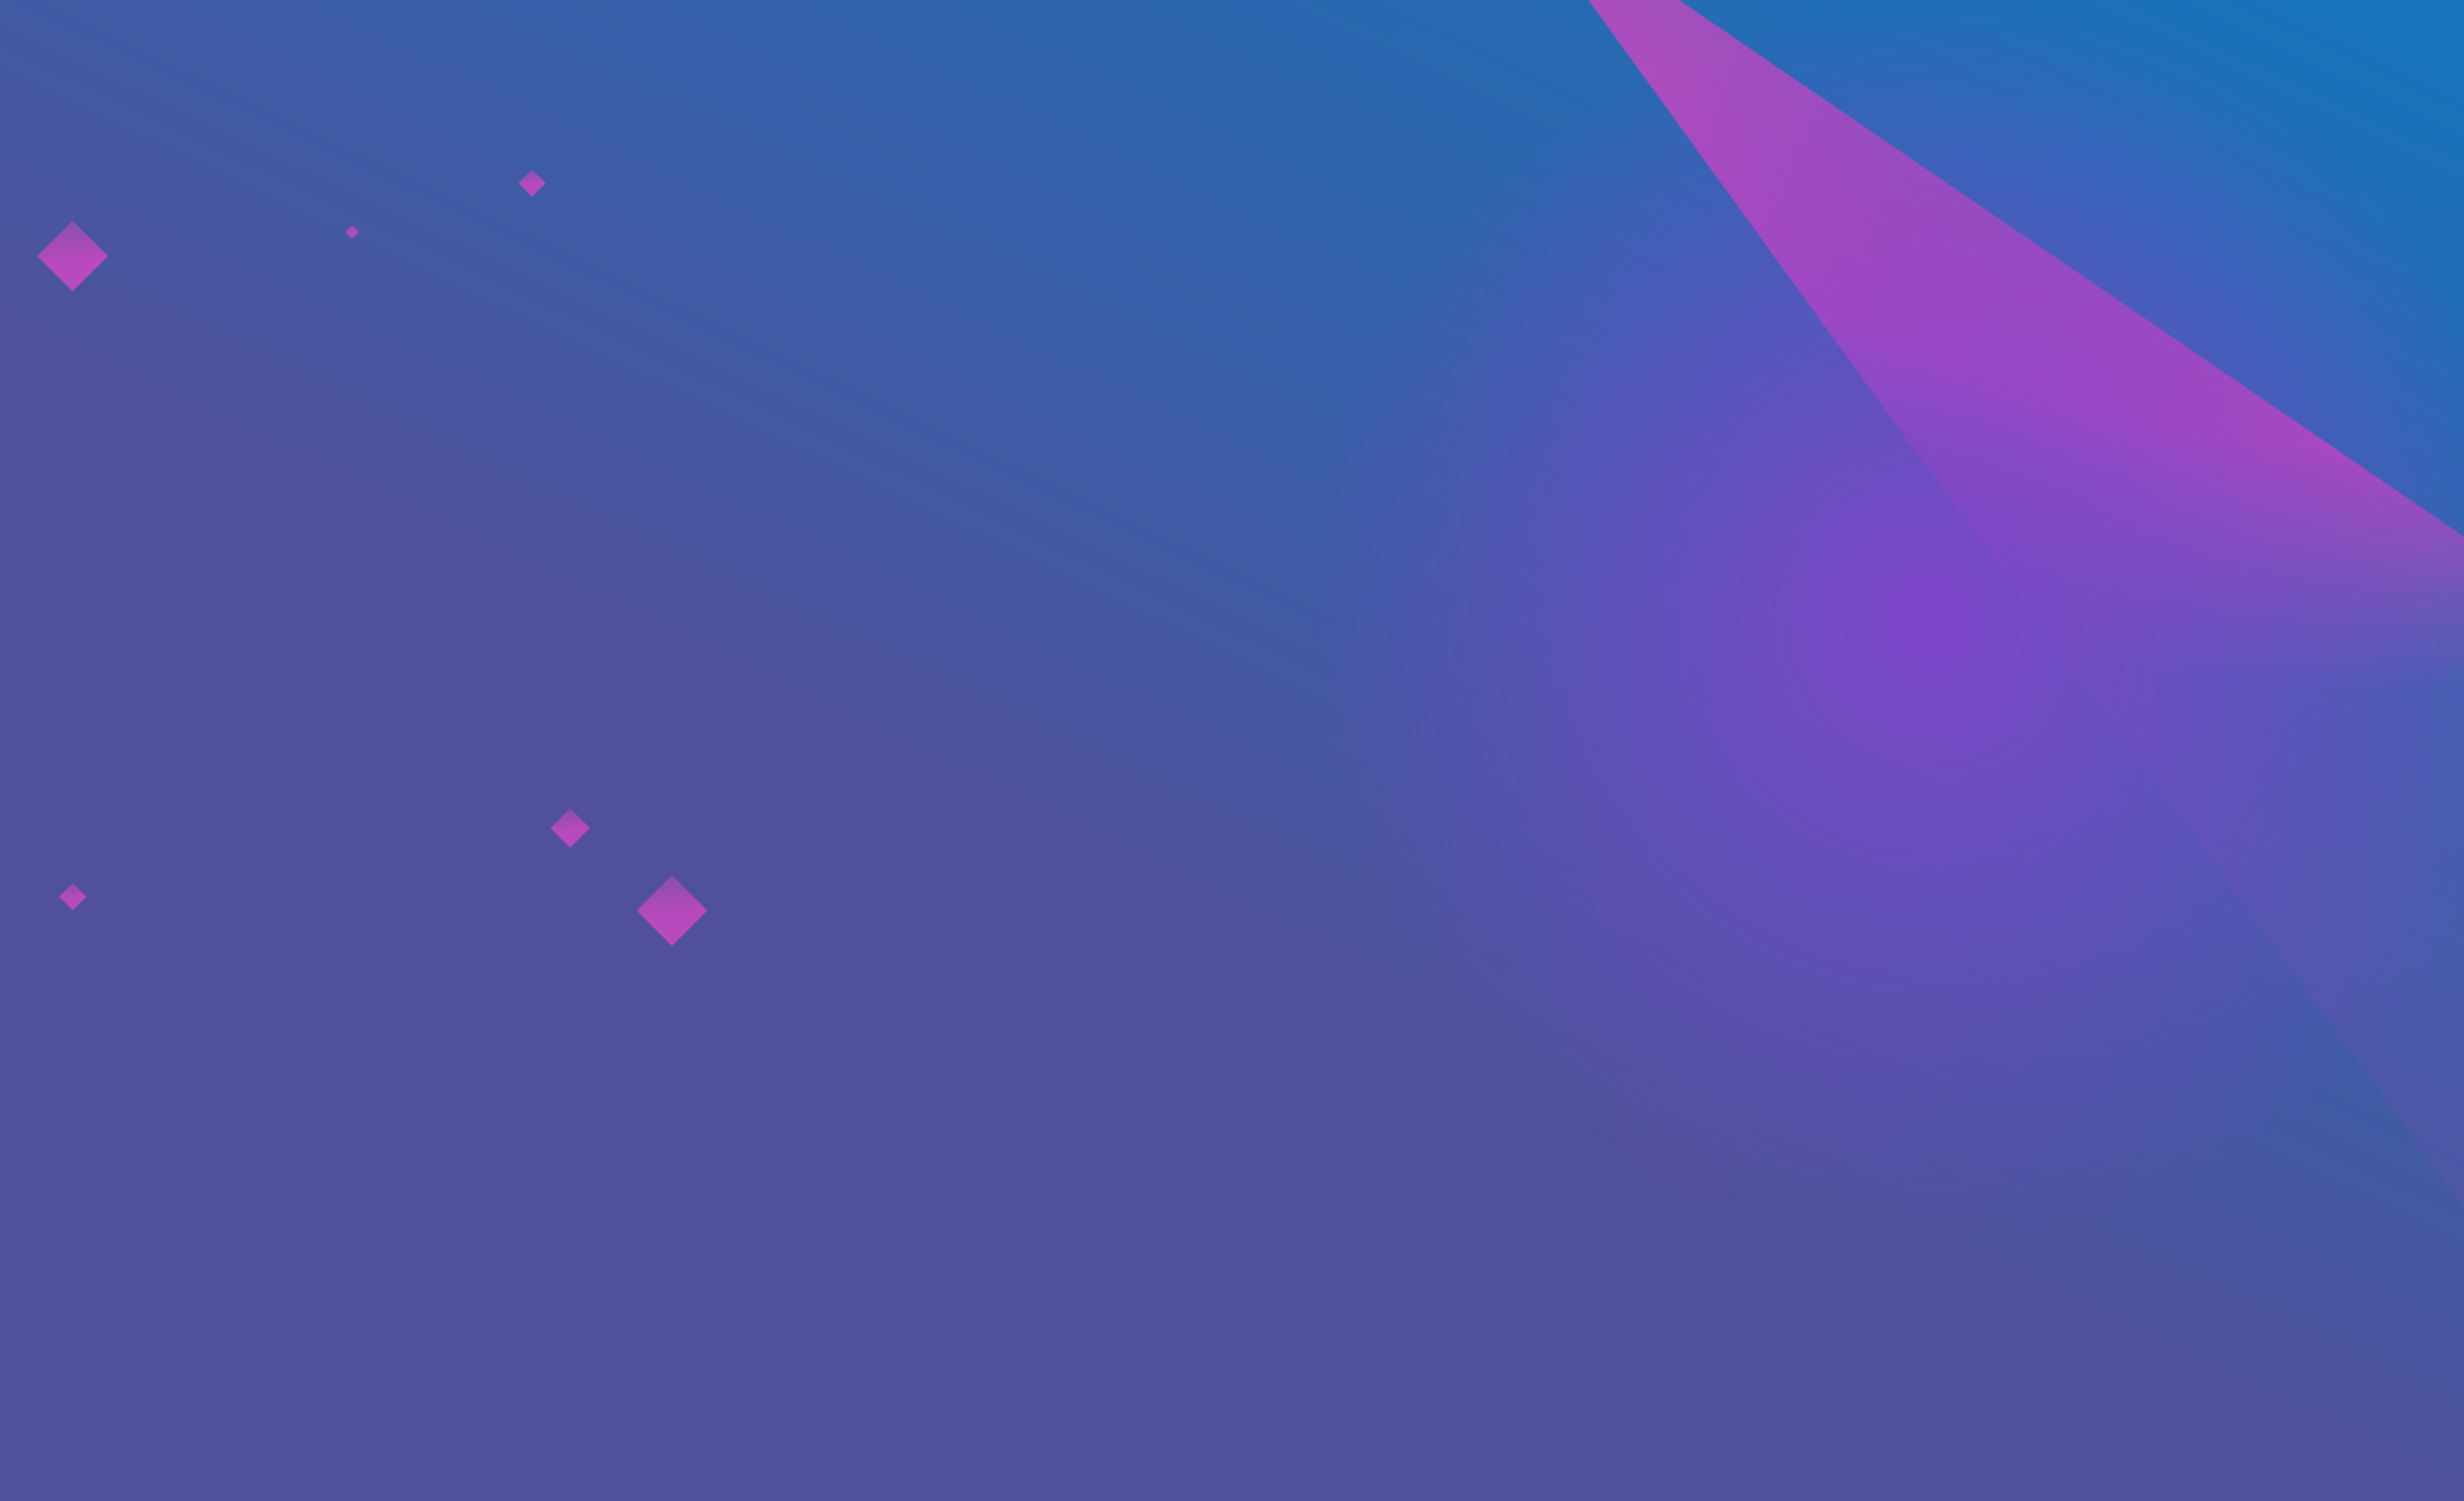 <svg width="1920" height="1170" viewBox="0 0 1920 1170" xmlns="http://www.w3.org/2000/svg" xmlns:xlink="http://www.w3.org/1999/xlink"><title>Desktop</title><desc>Created using Figma</desc><clipPath id="a" clip-rule="evenodd"><path d="M0 0h1920v1170H0V0z" fill="#FFF"/></clipPath><g clip-path="url(#a)"><use xlink:href="#b" fill="url(#c)"/><use xlink:href="#d" transform="translate(1168 -96)" fill="url(#e)" opacity=".67"/><use xlink:href="#f" transform="translate(888 -136)" fill="url(#g)" opacity=".686"/><use xlink:href="#h" transform="rotate(45 -179.28 154.163)" fill="url(#i)" opacity=".597"/><use xlink:href="#h" transform="rotate(45 -561.459 973.013)" fill="url(#j)" opacity=".597"/><use xlink:href="#k" transform="rotate(45 -538.333 851.304)" fill="url(#l)" opacity=".597"/><use xlink:href="#m" transform="rotate(45 -802.167 412.375)" fill="url(#n)" opacity=".597"/><use xlink:href="#m" transform="rotate(45 47.984 566.52)" fill="url(#o)" opacity=".597"/><use xlink:href="#p" transform="rotate(45 -74.472 418.797)" fill="url(#q)" opacity=".597"/></g><defs><linearGradient id="c" x2="1" gradientUnits="userSpaceOnUse" gradientTransform="matrix(-942.736 741.188 -1216.31 -574.48 1902.74 18.656)"><stop offset="0" stop-color="#1574BB"/><stop offset="1" stop-color="#51509C"/></linearGradient><radialGradient id="e" cx=".5" cy=".5" r=".5" gradientUnits="userSpaceOnUse" gradientTransform="matrix(720.284 1900.35 -2087.73 655.637 1361.15 -1655.8)"><stop offset="0" stop-color="#B949BE" stop-opacity=".01"/><stop offset=".811" stop-color="#B949BE"/><stop offset="1" stop-color="#B949BE" stop-opacity=".108"/></radialGradient><radialGradient id="g" cx=".5" cy=".5" r=".5" gradientUnits="userSpaceOnUse" gradientTransform="scale(968.567) rotate(-85.172 .645 .494)"><stop offset="0" stop-color="#7F46CA"/><stop offset="1" stop-color="#7F46CA" stop-opacity=".01"/></radialGradient><linearGradient id="i" x2="1" gradientUnits="userSpaceOnUse" gradientTransform="rotate(37.956 -8.044 -5.32) scale(33.258)"><stop offset="0" stop-color="#B949BE" stop-opacity=".539"/><stop offset="1" stop-color="#B949BE"/></linearGradient><linearGradient id="j" x2="1" gradientUnits="userSpaceOnUse" gradientTransform="rotate(37.956 -8.044 -5.32) scale(33.258)"><stop offset="0" stop-color="#B949BE" stop-opacity=".539"/><stop offset="1" stop-color="#B949BE"/></linearGradient><linearGradient id="l" x2="1" gradientUnits="userSpaceOnUse" gradientTransform="rotate(37.956 -4.46 -2.95) scale(18.438)"><stop offset="0" stop-color="#B949BE" stop-opacity=".539"/><stop offset="1" stop-color="#B949BE"/></linearGradient><linearGradient id="n" x2="1" gradientUnits="userSpaceOnUse" gradientTransform="rotate(37.956 -3.105 -2.053) scale(12.837)"><stop offset="0" stop-color="#B949BE" stop-opacity=".539"/><stop offset="1" stop-color="#B949BE"/></linearGradient><linearGradient id="o" x2="1" gradientUnits="userSpaceOnUse" gradientTransform="rotate(37.956 -3.105 -2.053) scale(12.837)"><stop offset="0" stop-color="#B949BE" stop-opacity=".539"/><stop offset="1" stop-color="#B949BE"/></linearGradient><linearGradient id="q" x2="1" gradientUnits="userSpaceOnUse" gradientTransform="rotate(37.956 -1.552 -1.027) scale(6.418)"><stop offset="0" stop-color="#B949BE" stop-opacity=".539"/><stop offset="1" stop-color="#B949BE"/></linearGradient><path id="b" fill-rule="evenodd" d="M0 0h1920v1170H0V0z"/><path id="d" fill-rule="evenodd" d="M1225.75 838.102s230.99-44.299-136 292.748c-117.511 107.92-241.117 39.65-241.117 39.65L0 0l1225.75 838.102z"/><path id="f" fill-rule="evenodd" d="M618.5 1237c341.588 0 618.5-276.912 618.5-618.5S960.088 0 618.5 0 0 276.912 0 618.5 276.912 1237 618.5 1237z"/><path id="h" fill-rule="evenodd" d="M0 0h39v39H0V0z"/><path id="k" fill-rule="evenodd" d="M0 0h21.621v21.621H0V0z"/><path id="m" fill-rule="evenodd" d="M0 0h15.053v15.053H0V0z"/><path id="p" fill-rule="evenodd" d="M0 0h7.527v7.527H0V0z"/></defs></svg>